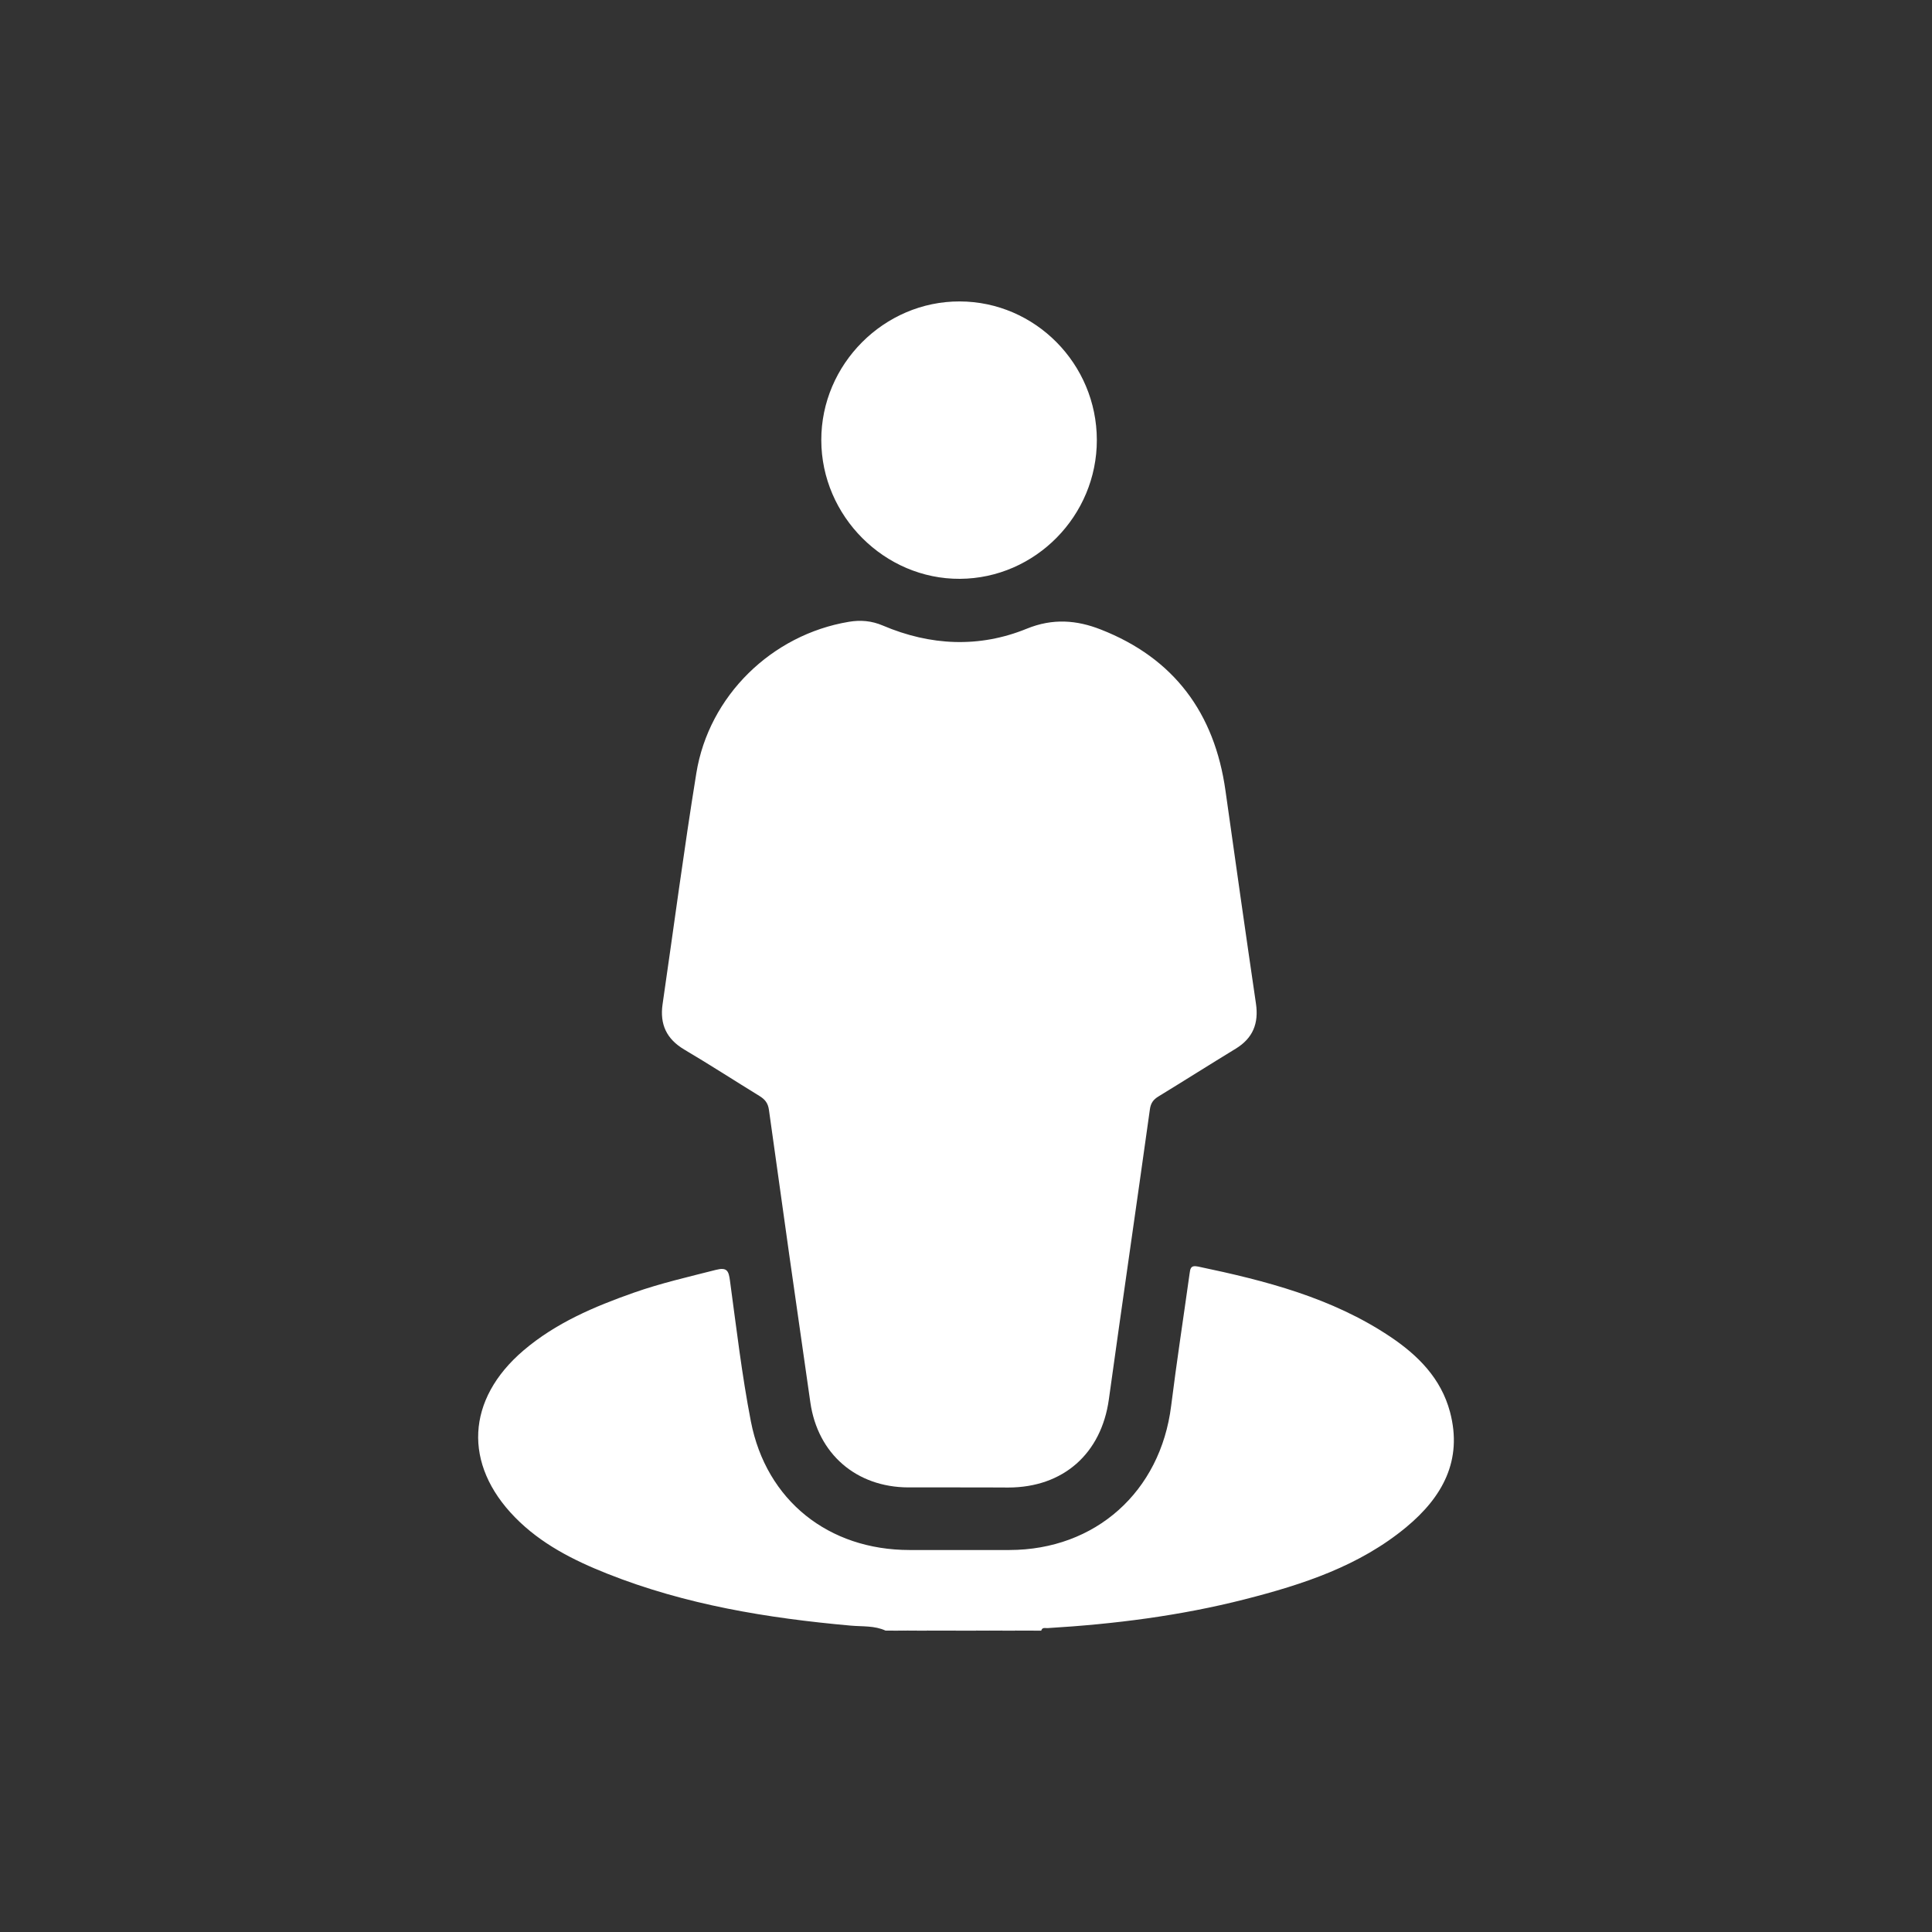 <?xml version="1.0" encoding="utf-8"?>
<!-- Generator: Adobe Illustrator 24.1.1, SVG Export Plug-In . SVG Version: 6.00 Build 0)  -->
<svg version="1.1" id="Layer_1" xmlns="http://www.w3.org/2000/svg" xmlns:xlink="http://www.w3.org/1999/xlink" x="0px" y="0px"
	 viewBox="0 0 500 500" style="enable-background:new 0 0 500 500;" xml:space="preserve">
<rect x="0" y="0" width="500" height="500" fill="#333333" stroke="none"/>
<style type="text/css">
	.st0{fill:#FFFFFF;}
</style>
<g>
	<path class="st0" d="M229.18,422c-2.87-1.32-5.99-1.02-9-1.29c-21.56-1.93-42.78-5.4-63.02-13.44
		c-8.77-3.48-17.16-7.73-23.85-14.56c-13.52-13.79-12.61-30.58,2.13-43.18c8.4-7.17,18.35-11.38,28.6-14.99
		c6.96-2.45,14.15-4.09,21.28-5.91c2.84-0.72,3.26,0.29,3.59,2.76c1.66,12.18,3.08,24.42,5.42,36.48
		c3.98,20.48,20.12,33.26,41.04,33.27c8.62,0,17.24,0.01,25.86,0c22.27-0.02,39.09-15.09,41.86-37.28
		c1.43-11.43,3.18-22.81,4.77-34.22c0.18-1.29,0.25-2.27,2.19-1.86c17.44,3.65,34.62,8.05,49.69,18.12
		c7.21,4.82,13.2,10.8,15.52,19.51c3.34,12.56-1.99,22.06-11.28,29.78c-12.16,10.1-26.82,14.88-41.83,18.71
		c-16.74,4.27-33.8,6.42-51.03,7.45c-0.6,0.04-1.39-0.29-1.65,0.66c-0.67,0-1.34,0-2.02,0c-0.43-0.46-1-0.31-1.52-0.35
		c-0.41,0-0.82,0-1.23,0c-0.66,0.08-1.38-0.22-1.95,0.35c-1.12,0-2.24,0-3.36,0c-1.06-0.7-2.24-0.19-3.36-0.35
		c-1.12,0.16-2.3-0.36-3.36,0.35c-1.79,0-3.58,0-5.37,0c-1.08-0.7-2.29-0.19-3.43-0.35c-1.31,0.17-2.69-0.38-3.96,0.35
		c-0.9,0-1.79,0-2.69,0c-0.57-0.57-1.3-0.26-1.95-0.35c-0.41,0-0.82,0-1.23,0c-0.53,0.03-1.09-0.12-1.52,0.35
		C231.42,422,230.3,422,229.18,422z"/>
	<path class="st0" d="M239.93,422c1.16-1.29,2.66-0.42,3.99-0.62c0.24,0.12,0.33,0.26,0.26,0.4c-0.07,0.15-0.14,0.22-0.22,0.22
		C242.61,422,241.27,422,239.93,422z"/>
	<path class="st0" d="M243.96,422c0-0.21-0.02-0.41-0.04-0.62c1.16,0.07,2.43-0.48,3.4,0.62C246.2,422,245.08,422,243.96,422z"/>
	<path class="st0" d="M252.69,422c0.97-1.1,2.24-0.54,3.4-0.61c0.2,0.15,0.26,0.29,0.18,0.42c-0.07,0.13-0.15,0.19-0.22,0.19
		C254.93,422,253.81,422,252.69,422z"/>
	<path class="st0" d="M256.05,422c0-0.21,0.02-0.41,0.04-0.62c1.12,0.14,2.4-0.57,3.32,0.62C258.29,422,257.17,422,256.05,422z"/>
	<path class="st0" d="M235.2,421.42c0.75-0.07,1.57-0.35,2.04,0.58c-0.67,0-1.34,0-2.02,0c-0.21-0.12-0.29-0.25-0.22-0.38
		C235.06,421.49,235.13,421.42,235.2,421.42z"/>
	<path class="st0" d="M262.77,422c0.47-0.93,1.28-0.65,2.04-0.57c0.2,0.14,0.26,0.27,0.19,0.39c-0.07,0.12-0.14,0.18-0.21,0.18
		C264.11,422,263.44,422,262.77,422z"/>
	<path class="st0" d="M232.53,422c0.16-0.86,0.77-0.65,1.32-0.57c0.23,0.12,0.31,0.24,0.24,0.37c-0.07,0.13-0.15,0.2-0.22,0.2
		C233.43,422,232.98,422,232.53,422z"/>
	<path class="st0" d="M233.88,422c0-0.19,0-0.38-0.02-0.57c0.45-0.01,0.89-0.01,1.34-0.02c0.02,0.19,0.03,0.39,0.02,0.58
		C234.77,422,234.33,422,233.88,422z"/>
	<path class="st0" d="M264.78,422c0-0.19,0.01-0.38,0.03-0.57c0.45,0,0.89,0.01,1.34,0.01c0.2,0.13,0.27,0.26,0.2,0.38
		c-0.07,0.12-0.14,0.18-0.21,0.18C265.68,422,265.23,422,264.78,422z"/>
	<path class="st0" d="M266.13,422c0-0.19,0-0.38,0.02-0.56c0.56-0.09,1.17-0.31,1.33,0.56C267.02,422,266.57,422,266.13,422z"/>
	<path class="st0" d="M248.17,384.94c-4.37,0-8.73,0.01-13.1,0c-13.45-0.05-23.43-8.64-25.35-21.98
		c-3.64-25.23-7.22-50.48-10.72-75.73c-0.25-1.81-1.08-2.75-2.48-3.61c-6.48-3.97-12.85-8.11-19.39-11.97
		c-4.64-2.74-6.42-6.57-5.65-11.8c2.9-19.92,5.51-39.88,8.73-59.75c3.24-20.01,19.52-35.86,39.49-39.18c3-0.5,5.85-0.28,8.8,0.98
		c12.26,5.22,24.93,5.83,37.22,0.81c6.77-2.76,12.96-2.22,19.12,0.19c18.99,7.42,29.49,21.63,32.31,41.71
		c2.59,18.38,5.19,36.76,7.89,55.13c0.75,5.11-0.79,8.95-5.24,11.66c-6.68,4.07-13.28,8.26-19.96,12.34
		c-1.33,0.81-2.02,1.69-2.25,3.36c-3.49,25.03-7.15,50.04-10.62,75.07c-1.95,14.02-11.79,22.78-26.02,22.8
		C256.68,384.94,252.42,384.94,248.17,384.94z"/>
	<path class="st0" d="M283.86,113.85c0.03,19.64-15.93,35.83-35.42,35.95c-19.51,0.12-35.86-16.22-35.89-35.88
		c-0.04-19.66,16.24-35.97,35.83-35.91C267.9,78.06,283.83,94.16,283.86,113.85z"/>
</g>
</svg>
